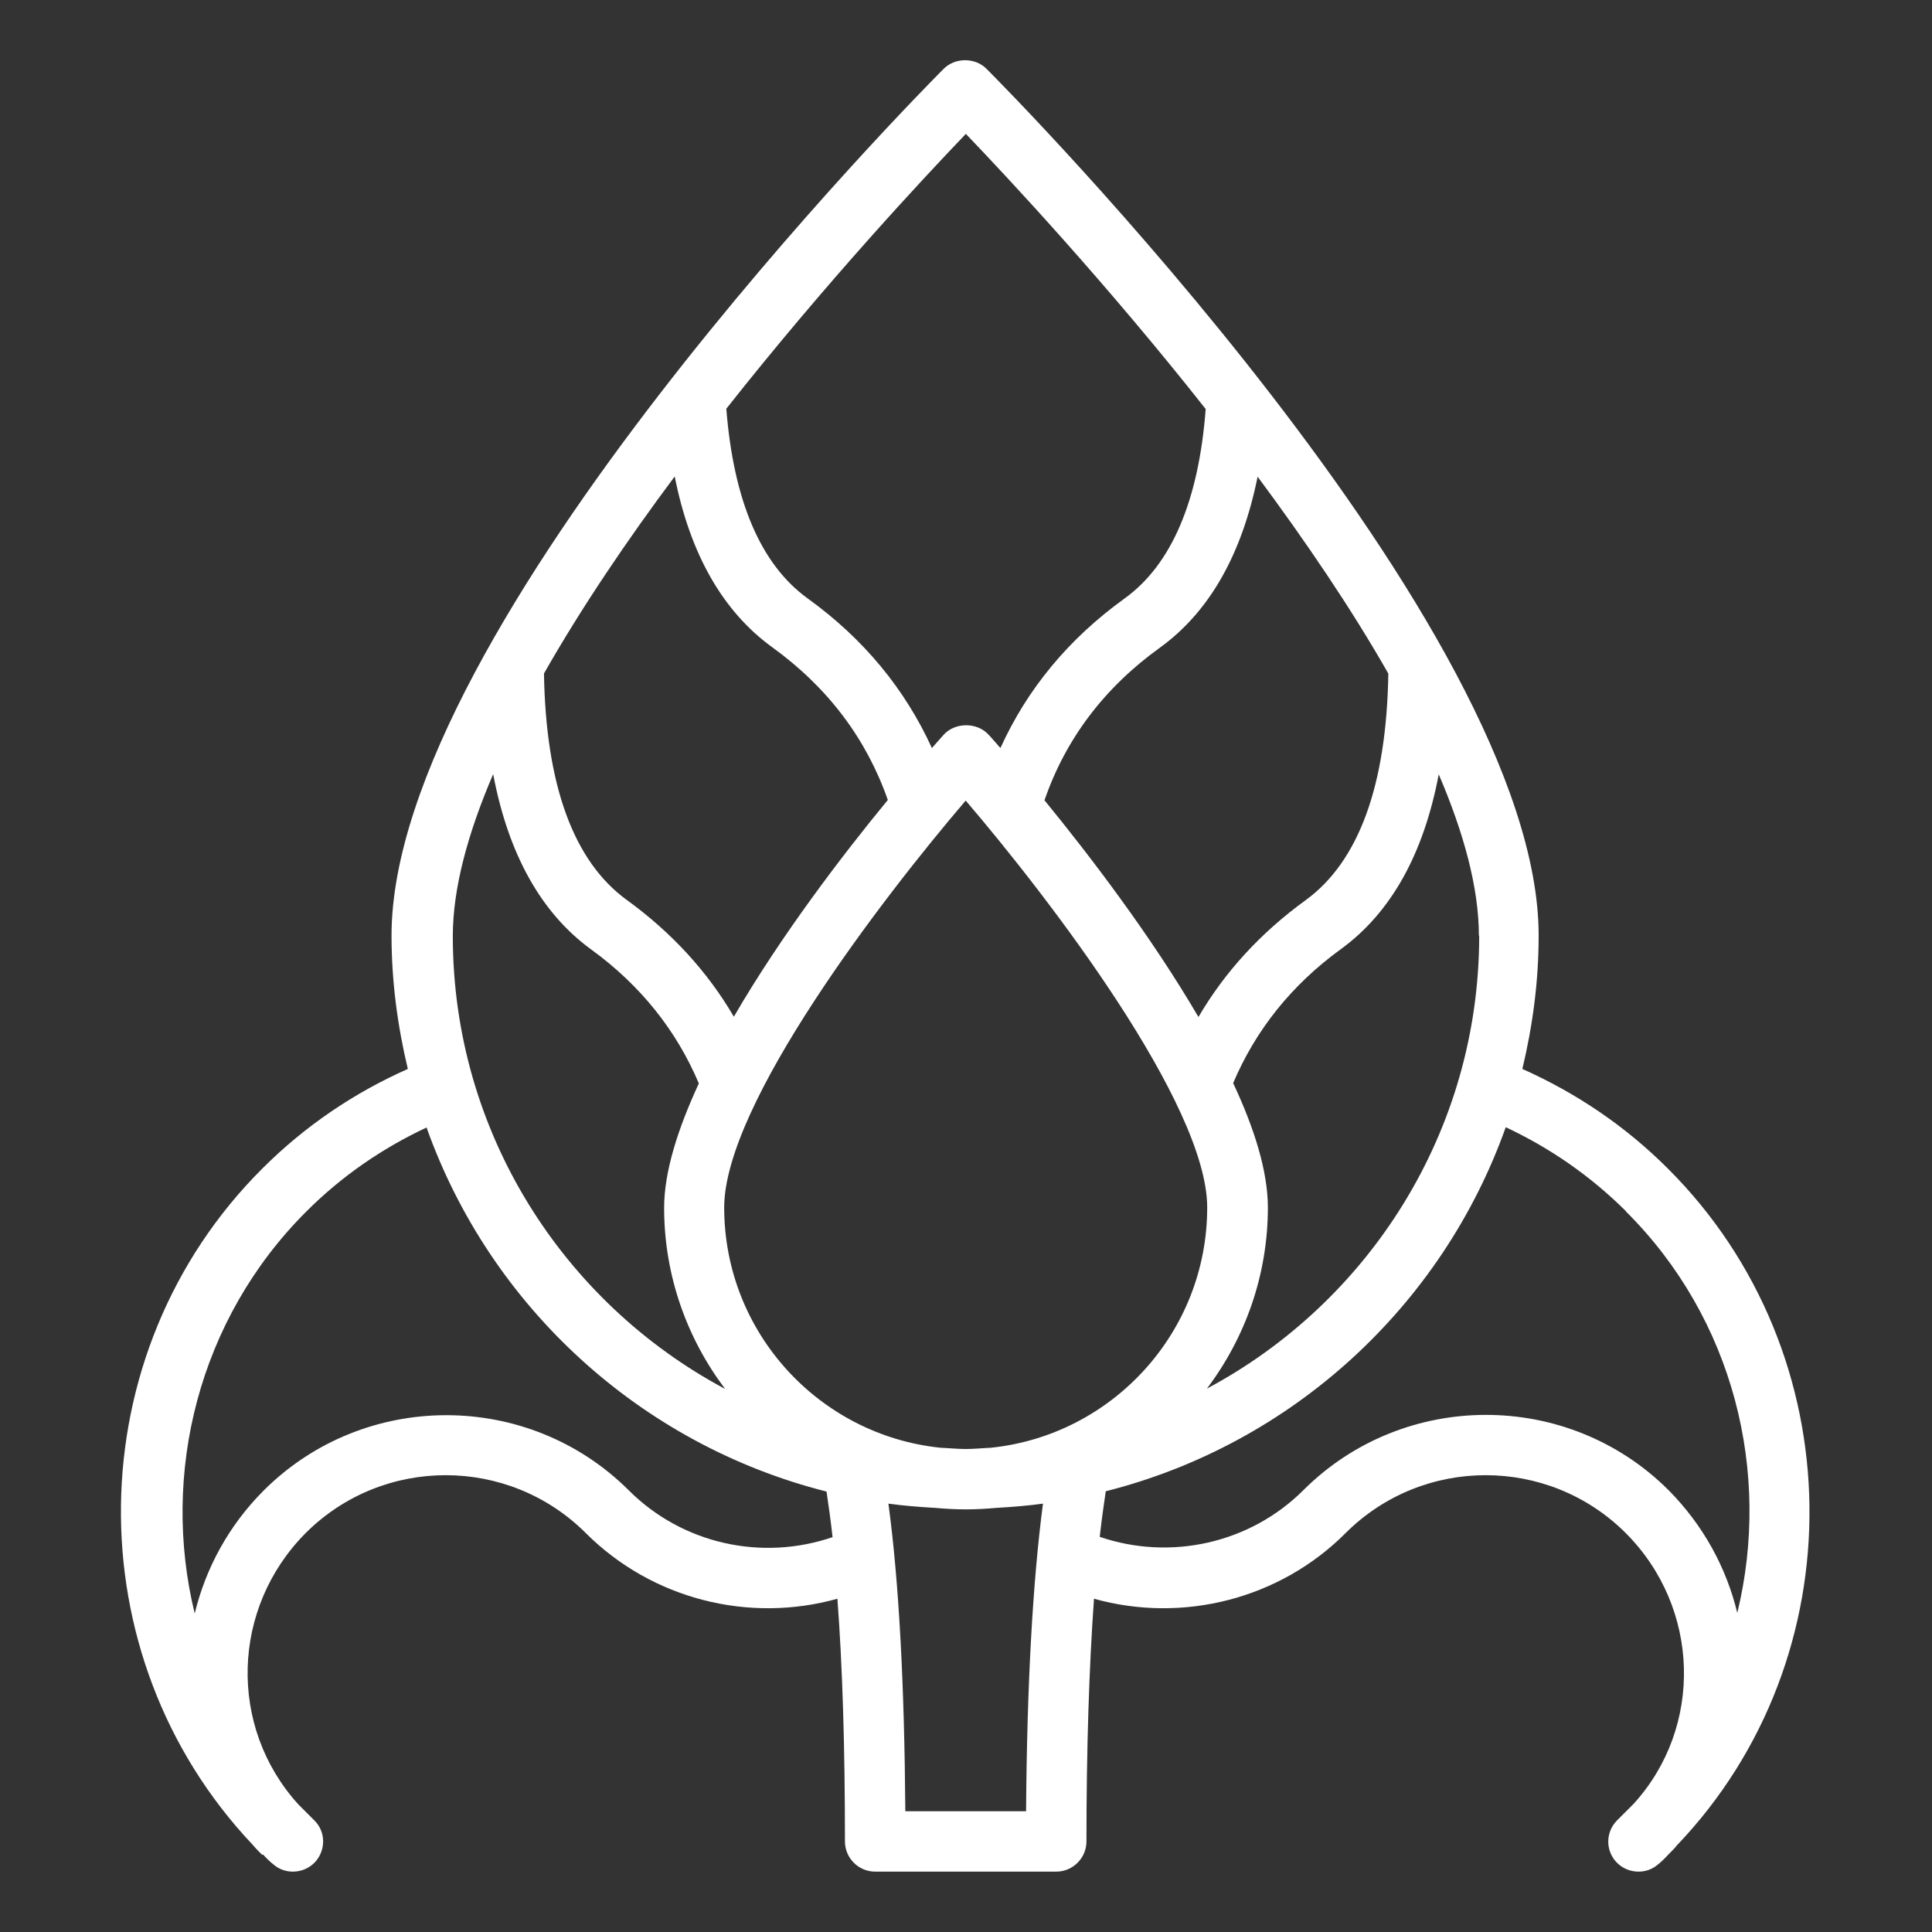 <?xml version="1.0" ?><svg width="64px" height="64px" viewBox="0 0 64 64" data-name="Layer 1" id="Layer_1" xmlns="http://www.w3.org/2000/svg"><rect x="0" y="0" width="64" height="64" fill="#333333" stroke="none"/><path fill="#FFFFFF" d="M8.72,61.44c.12,.13,.23,.24,.36,.34,.18,.15,.4,.22,.62,.22,.28,0,.55-.11,.75-.33,.35-.4,.34-1-.04-1.37l-.53-.53c-2.33-2.57-2.22-6.51,.25-8.99,2.56-2.55,6.71-2.55,9.27,0,2.2,2.2,5.41,3,8.34,2.18,.17,2.25,.25,4.93,.25,8.04,0,.55,.45,1,1,1h6c.55,0,1-.45,1-1,0-3.11,.09-5.79,.25-8.04,2.93,.82,6.15,.02,8.34-2.18,2.56-2.55,6.71-2.55,9.27,0,2.48,2.48,2.58,6.43,.27,8.97l-.55,.55c-.38,.38-.39,.98-.04,1.37,.2,.22,.47,.33,.75,.33,.22,0,.44-.07,.62-.22,.13-.1,.25-.22,.36-.34,.12-.12,.23-.23,.28-.3,5.98-6.25,5.85-16.31-.29-22.43-1.41-1.41-3.03-2.5-4.82-3.3,.34-1.42,.54-2.89,.54-4.42,0-10.24-17.54-27.96-18.29-28.71-.38-.38-1.04-.38-1.42,0-.75,.75-18.29,18.47-18.29,28.71,0,1.52,.2,3,.54,4.42-1.78,.79-3.41,1.89-4.82,3.3-6.12,6.1-6.26,16.12-.32,22.4,.1,.12,.2,.22,.31,.33Zm25.28-1.44h-4.01c-.03-4.19-.21-7.6-.56-10.19,.51,.07,1.02,.11,1.54,.14,.34,.03,.68,.05,1.02,.05s.69-.02,1.02-.05c.52-.03,1.03-.07,1.54-.14-.34,2.59-.53,6-.56,10.19Zm-1.19-12.04c-.27,.01-.54,.04-.82,.04s-.54-.03-.82-.04c-4.03-.41-7.18-3.82-7.18-7.96,0-3.42,5.23-10.24,8-13.48,2.77,3.24,8,10.06,8,13.48,0,4.14-3.15,7.55-7.18,7.96Zm21.05-7.83c3.58,3.56,4.82,8.66,3.69,13.3-.36-1.49-1.12-2.9-2.28-4.07-3.33-3.32-8.76-3.32-12.09,0-1.77,1.77-4.41,2.35-6.75,1.55,.06-.54,.13-1.04,.2-1.51,6.17-1.56,11.14-6.13,13.25-12.06,1.47,.69,2.8,1.61,3.98,2.78Zm-4.86-9.13c0,6.49-3.66,12.14-9.02,15,1.26-1.67,2.02-3.75,2.02-6,0-1.2-.45-2.63-1.15-4.12,.74-1.75,1.93-3.25,3.57-4.44,1.66-1.21,2.74-3.15,3.24-5.79,.83,1.94,1.33,3.76,1.33,5.35Zm-3.01-8.68c-.06,3.7-.98,6.22-2.74,7.5-1.49,1.08-2.68,2.38-3.55,3.87-1.57-2.69-3.62-5.37-5.1-7.18,.7-2.03,1.98-3.73,3.83-5.06,1.64-1.19,2.71-3.09,3.23-5.66,1.58,2.13,3.1,4.36,4.34,6.54ZM32,4.44c1.4,1.46,4.65,4.94,7.94,9.11-.23,3.03-1.13,5.15-2.68,6.27-1.86,1.34-3.23,3-4.12,4.96-.17-.19-.31-.36-.39-.44-.38-.42-1.11-.42-1.49,0-.08,.09-.22,.25-.39,.44-.89-1.95-2.26-3.62-4.12-4.96-1.56-1.13-2.45-3.25-2.69-6.28,3.29-4.17,6.54-7.65,7.94-9.11Zm-9.65,11.34c.51,2.57,1.59,4.47,3.23,5.66,1.84,1.33,3.12,3.03,3.83,5.06-1.49,1.81-3.54,4.49-5.1,7.18-.87-1.49-2.06-2.79-3.55-3.87-1.76-1.28-2.68-3.8-2.74-7.5,1.24-2.18,2.75-4.41,4.34-6.54Zm-6.01,9.88c.5,2.63,1.58,4.58,3.24,5.79,1.64,1.19,2.83,2.69,3.57,4.44-.69,1.49-1.15,2.92-1.15,4.12,0,2.25,.76,4.33,2.02,6-5.36-2.86-9.02-8.51-9.02-15,0-1.59,.5-3.41,1.33-5.35Zm-6.19,14.47c1.17-1.17,2.51-2.09,3.98-2.78,2.11,5.93,7.08,10.5,13.25,12.06,.07,.47,.14,.97,.2,1.51-2.34,.8-4.97,.23-6.75-1.55-3.33-3.32-8.76-3.32-12.09,0-1.17,1.17-1.93,2.59-2.29,4.08-1.13-4.63,.12-9.75,3.7-13.32Z"/></svg>